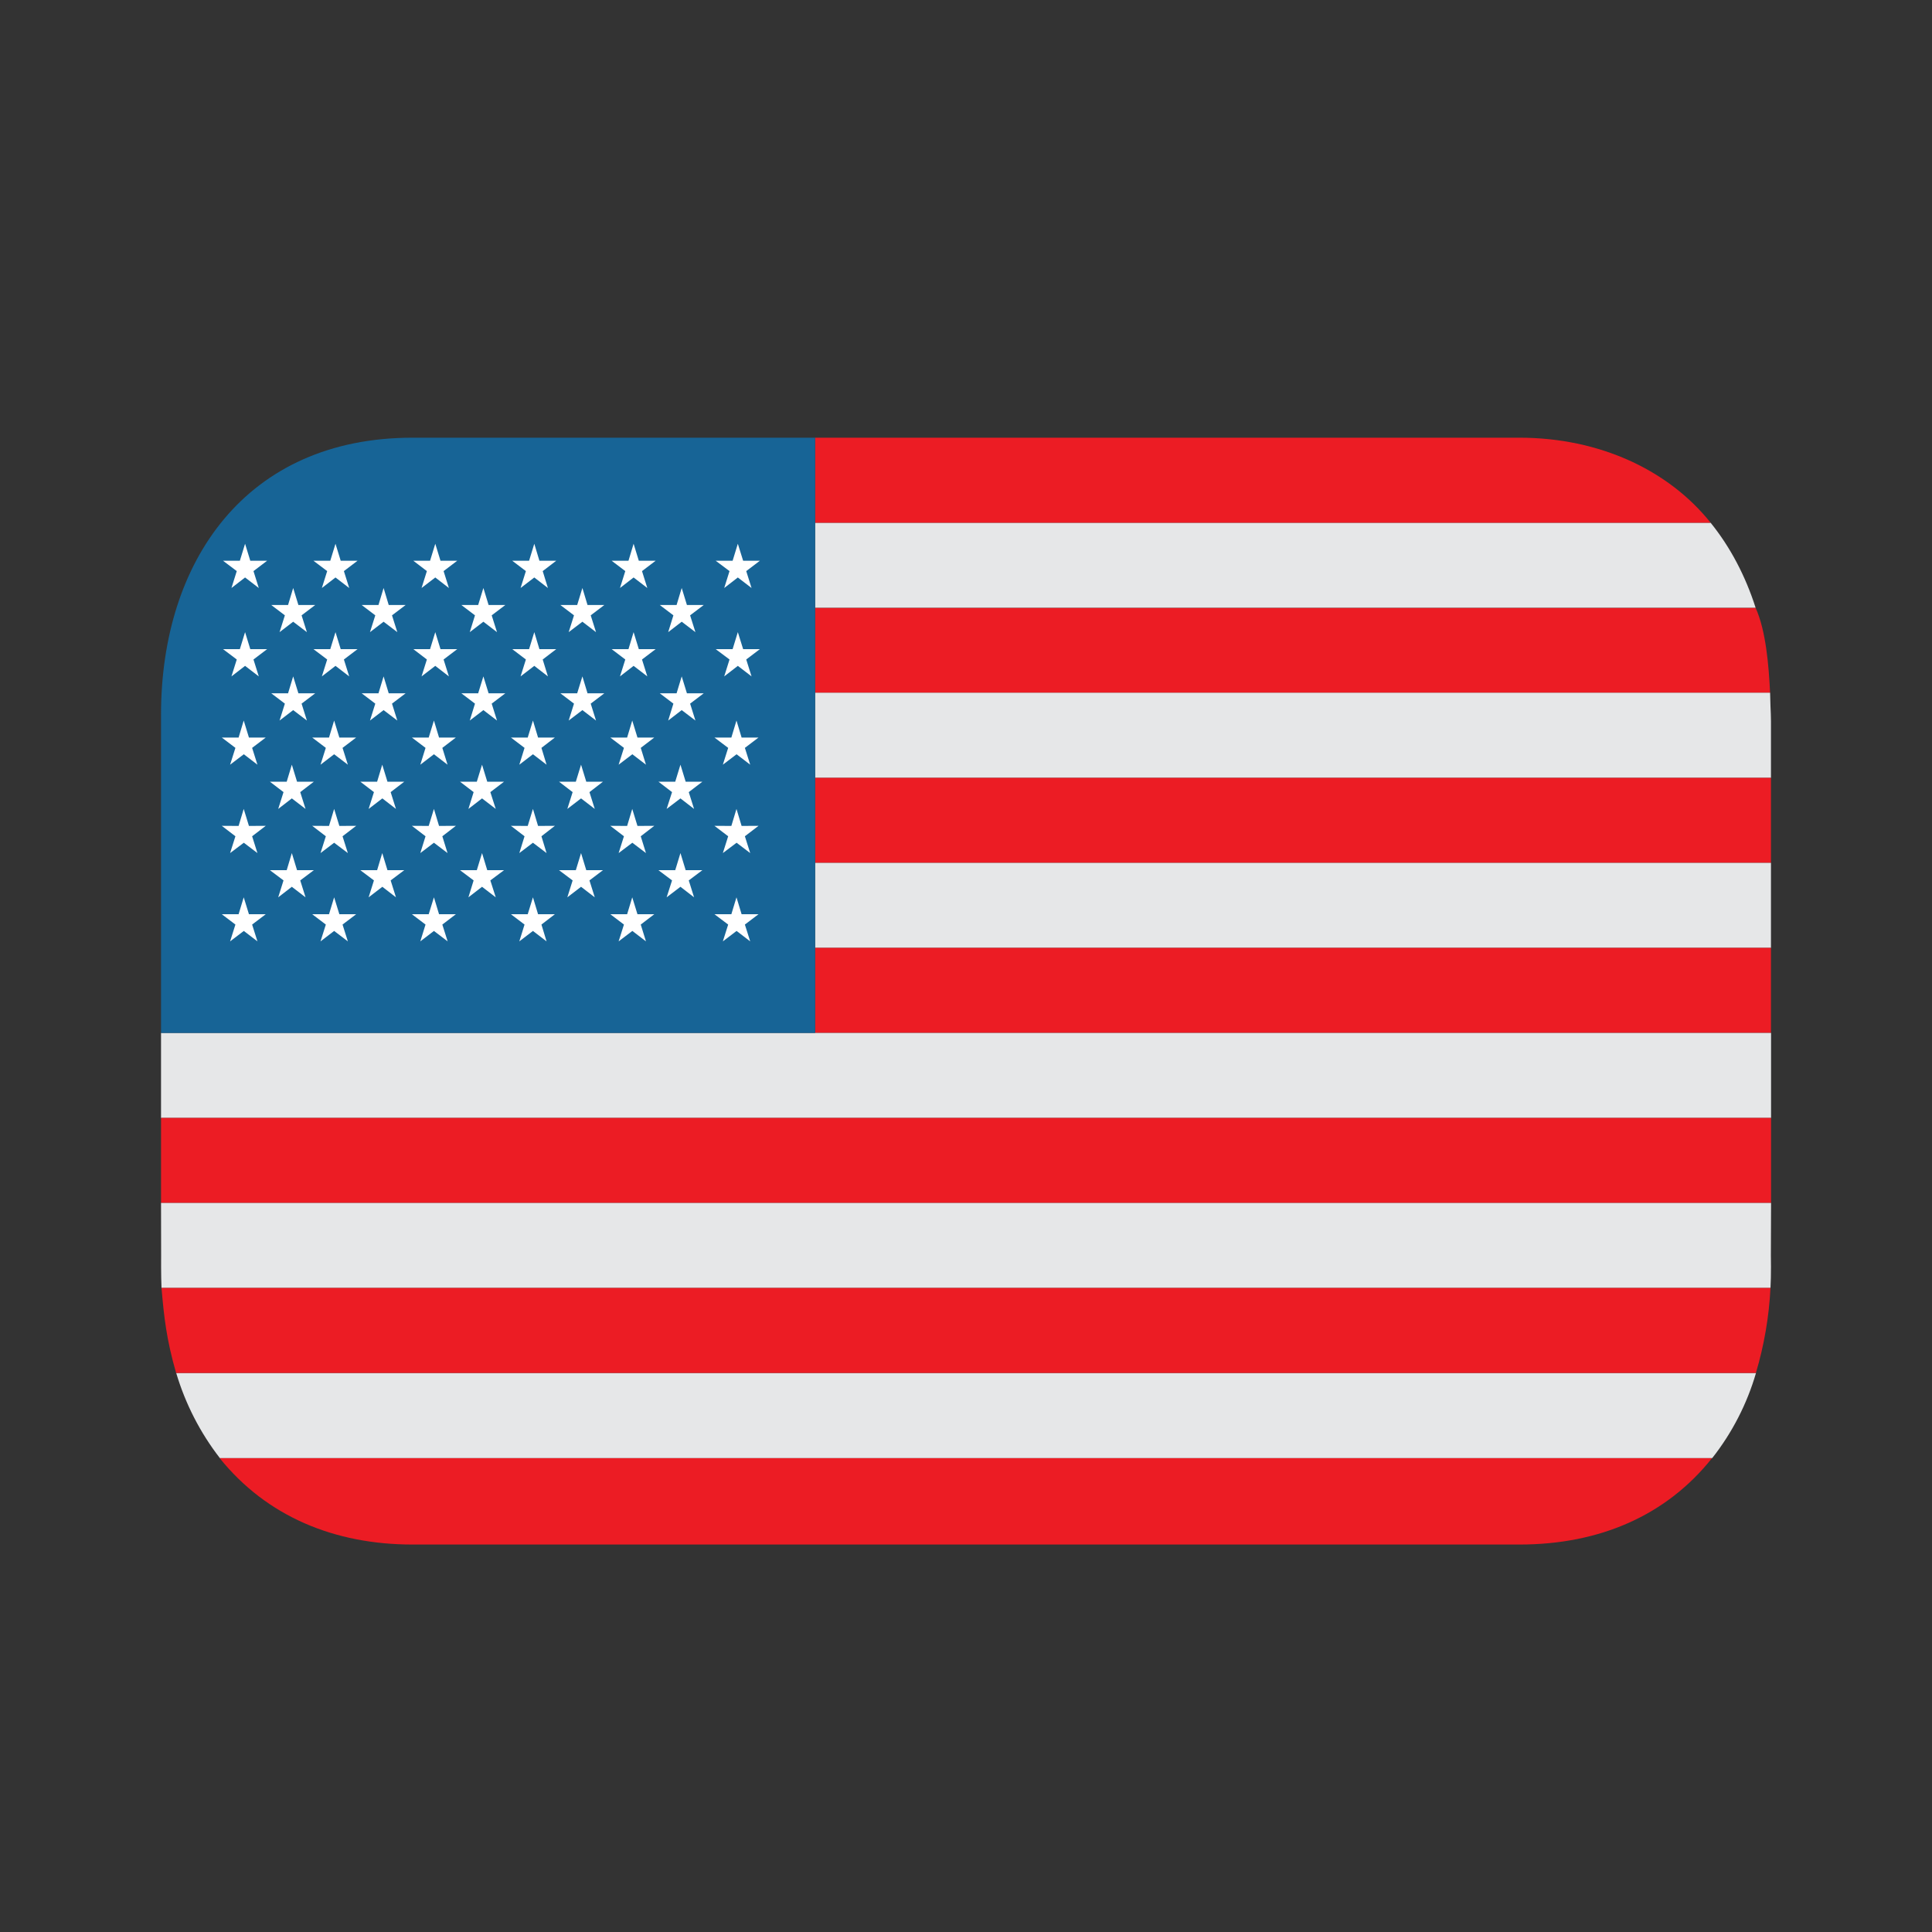 <svg width="20" height="20" viewBox="0 0 20 20" fill="none" xmlns="http://www.w3.org/2000/svg">
<rect x="0" y="0" width="20" height="20" fill="#333333" stroke="none"/>
<g clip-path="url(#clip0_142_161)">
<path d="M8.438 6.292V7.172H18.324C18.31 6.888 18.281 6.529 18.174 6.292" fill="#EC1C24"/>
<path d="M17.708 5.411H8.438V6.291H18.174C18.069 5.963 17.912 5.663 17.708 5.411Z" fill="#E6E7E8"/>
<path d="M15.729 4.531H8.438V5.411H17.708C17.274 4.867 16.558 4.531 15.729 4.531Z" fill="#EC1C24"/>
<path d="M18.324 7.171H8.438V8.052H18.333V7.465C18.333 7.413 18.33 7.361 18.328 7.31C18.327 7.296 18.326 7.26 18.324 7.171Z" fill="#E6E7E8"/>
<path d="M8.438 8.932H18.333V8.052H8.438V8.932Z" fill="#EC1C24"/>
<path d="M8.438 9.812H18.333V8.932H8.438V9.812Z" fill="#E6E7E8"/>
<path d="M8.438 9.812H18.333V10.692H8.438V9.812Z" fill="#EC1C24"/>
<path d="M1.667 10.693V11.573H18.334V10.693H8.438H1.667Z" fill="#E6E7E8"/>
<path d="M1.667 11.573H18.334V12.453H1.667V11.573Z" fill="#EC1C24"/>
<path d="M1.668 12.994C1.668 12.994 1.666 13.207 1.672 13.333H18.328C18.336 13.204 18.332 12.994 18.332 12.994L18.334 12.453H1.667L1.668 12.994Z" fill="#E6E7E8"/>
<path d="M4.271 15.989H15.729C16.561 15.989 17.252 15.687 17.724 15.093H2.273C2.761 15.7 3.465 15.989 4.27 15.989" fill="#EC1C24"/>
<path d="M2.275 15.094H17.725C17.931 14.832 18.085 14.533 18.178 14.213H1.824C1.919 14.532 2.072 14.831 2.276 15.094" fill="#E6E7E8"/>
<path d="M1.823 14.213H18.177C18.262 13.927 18.313 13.631 18.328 13.333H1.672C1.698 13.634 1.722 13.861 1.823 14.213Z" fill="#EC1C24"/>
<path d="M8.438 4.531H4.271C2.545 4.531 1.667 5.814 1.667 7.396V10.693H8.438V4.531Z" fill="#176496"/>
<path d="M2.396 6.087L2.537 5.978L2.679 6.087L2.624 5.912L2.765 5.805H2.591L2.537 5.629L2.483 5.805H2.309L2.451 5.912L2.396 6.087ZM3.332 6.087L3.473 5.978L3.615 6.087L3.56 5.912L3.701 5.805H3.527L3.473 5.629L3.419 5.805H3.245L3.387 5.912L3.332 6.087ZM4.364 6.087L4.506 5.978L4.647 6.087L4.592 5.912L4.733 5.805H4.56L4.506 5.629L4.452 5.805H4.279L4.419 5.912L4.364 6.087ZM5.389 6.087L5.531 5.978L5.672 6.087L5.618 5.912L5.758 5.805H5.584L5.531 5.629L5.477 5.805H5.303L5.444 5.912L5.389 6.087ZM6.418 6.087L6.559 5.978L6.701 6.087L6.646 5.912L6.787 5.805H6.613L6.559 5.629L6.506 5.805H6.332L6.473 5.912L6.418 6.087ZM2.894 6.544L3.035 6.436L3.177 6.544L3.122 6.37L3.263 6.263H3.089L3.035 6.087L2.982 6.263H2.808L2.949 6.37L2.894 6.544ZM3.83 6.544L3.971 6.436L4.113 6.544L4.058 6.37L4.199 6.263H4.024L3.971 6.087L3.918 6.263H3.744L3.885 6.37L3.83 6.544ZM4.863 6.544L5.004 6.436L5.145 6.544L5.09 6.37L5.231 6.263H5.058L5.004 6.087L4.95 6.263H4.776L4.917 6.37L4.863 6.544ZM5.887 6.544L6.029 6.436L6.17 6.544L6.115 6.37L6.256 6.263H6.082L6.029 6.087L5.975 6.263H5.801L5.942 6.37L5.887 6.544ZM6.917 6.544L7.057 6.436L7.199 6.544L7.144 6.37L7.285 6.263H7.111L7.057 6.087L7.004 6.263H6.83L6.971 6.37L6.917 6.544ZM7.497 6.087L7.638 5.978L7.78 6.087L7.725 5.912L7.866 5.805H7.693L7.638 5.629L7.584 5.805H7.409L7.552 5.912L7.497 6.087ZM2.382 9.745L2.524 9.637L2.665 9.745L2.61 9.571L2.751 9.464L2.577 9.464L2.523 9.289L2.47 9.464L2.296 9.464L2.437 9.571L2.382 9.745ZM3.318 9.745L3.459 9.637L3.601 9.745L3.546 9.571L3.687 9.464L3.513 9.464L3.459 9.289L3.406 9.464L3.232 9.464L3.373 9.571L3.318 9.745ZM4.351 9.745L4.492 9.637L4.634 9.745L4.579 9.571L4.719 9.464L4.545 9.464L4.492 9.289L4.438 9.464L4.264 9.464L4.405 9.571L4.351 9.745ZM5.376 9.745L5.517 9.637L5.658 9.745L5.605 9.571L5.744 9.464L5.57 9.464L5.517 9.289L5.463 9.464L5.289 9.464L5.43 9.571L5.376 9.745ZM6.404 9.745L6.546 9.637L6.687 9.745L6.633 9.571L6.773 9.464L6.599 9.464L6.545 9.289L6.492 9.464L6.318 9.464L6.459 9.571L6.404 9.745ZM7.483 9.745L7.625 9.637L7.766 9.745L7.711 9.571L7.852 9.464L7.677 9.464L7.624 9.289L7.571 9.464L7.396 9.464L7.538 9.571L7.483 9.745ZM2.396 7.002L2.537 6.893L2.679 7.002L2.624 6.827L2.765 6.72L2.591 6.72L2.537 6.544L2.483 6.72L2.309 6.72L2.451 6.827L2.396 7.002ZM3.332 7.002L3.473 6.893L3.615 7.002L3.56 6.827L3.701 6.72L3.527 6.72L3.473 6.544L3.419 6.72L3.245 6.72L3.387 6.827L3.332 7.002ZM4.364 7.002L4.506 6.893L4.647 7.002L4.592 6.827L4.733 6.72L4.56 6.72L4.506 6.544L4.452 6.72L4.279 6.72L4.419 6.827L4.364 7.002ZM5.389 7.002L5.531 6.893L5.672 7.002L5.618 6.827L5.758 6.72L5.584 6.72L5.531 6.544L5.477 6.72L5.303 6.72L5.444 6.827L5.389 7.002ZM6.418 7.002L6.559 6.893L6.701 7.002L6.646 6.827L6.787 6.72L6.613 6.72L6.559 6.544L6.506 6.72L6.332 6.72L6.473 6.827L6.418 7.002ZM2.894 7.459L3.035 7.351L3.177 7.459L3.122 7.284L3.263 7.177H3.089L3.035 7.002L2.982 7.177H2.808L2.949 7.284L2.894 7.459ZM3.83 7.459L3.971 7.351L4.113 7.459L4.058 7.284L4.199 7.177H4.024L3.971 7.002L3.918 7.177H3.744L3.885 7.284L3.83 7.459ZM4.863 7.459L5.004 7.351L5.145 7.459L5.09 7.284L5.231 7.177H5.058L5.004 7.002L4.95 7.177H4.776L4.917 7.284L4.863 7.459ZM5.887 7.459L6.029 7.351L6.17 7.459L6.115 7.284L6.256 7.177H6.082L6.029 7.002L5.975 7.177H5.801L5.942 7.284L5.887 7.459ZM6.917 7.459L7.057 7.351L7.199 7.459L7.144 7.284L7.285 7.177H7.111L7.057 7.002L7.004 7.177H6.83L6.971 7.284L6.917 7.459ZM7.497 7.002L7.638 6.893L7.78 7.002L7.725 6.827L7.866 6.72L7.693 6.72L7.638 6.544L7.584 6.72L7.409 6.72L7.552 6.827L7.497 7.002ZM2.382 7.916L2.524 7.808L2.665 7.916L2.61 7.742L2.751 7.635L2.577 7.635L2.523 7.459L2.47 7.635L2.296 7.635L2.437 7.742L2.382 7.916ZM3.318 7.916L3.459 7.808L3.601 7.916L3.546 7.742L3.687 7.635L3.513 7.635L3.459 7.459L3.406 7.635L3.232 7.635L3.373 7.742L3.318 7.916ZM4.351 7.916L4.492 7.808L4.633 7.916L4.579 7.742L4.719 7.635L4.545 7.635L4.492 7.459L4.438 7.635L4.264 7.635L4.405 7.742L4.351 7.916ZM5.376 7.916L5.517 7.808L5.658 7.916L5.605 7.742L5.744 7.635L5.57 7.635L5.517 7.459L5.463 7.635L5.289 7.635L5.43 7.742L5.376 7.916ZM6.404 7.916L6.546 7.808L6.687 7.916L6.633 7.742L6.773 7.635L6.599 7.635L6.545 7.459L6.492 7.635L6.318 7.635L6.459 7.742L6.404 7.916ZM2.88 8.374L3.021 8.265L3.163 8.374L3.108 8.2L3.249 8.092H3.075L3.021 7.916L2.968 8.092H2.794L2.935 8.2L2.88 8.374ZM3.816 8.374L3.958 8.265L4.099 8.374L4.044 8.2L4.185 8.092H4.011L3.957 7.916L3.904 8.092H3.73L3.871 8.2L3.816 8.374ZM4.849 8.374L4.99 8.265L5.132 8.374L5.076 8.2L5.218 8.092H5.044L4.99 7.916L4.936 8.092H4.762L4.903 8.2L4.849 8.374ZM5.873 8.374L6.015 8.265L6.157 8.374L6.102 8.2L6.242 8.092H6.069L6.015 7.916L5.961 8.092H5.787L5.928 8.2L5.873 8.374ZM6.901 8.374L7.044 8.265L7.185 8.374L7.13 8.2L7.271 8.092H7.098L7.044 7.916L6.99 8.092H6.816L6.957 8.2L6.901 8.374ZM7.483 7.916L7.625 7.808L7.766 7.916L7.711 7.742L7.852 7.635L7.677 7.635L7.624 7.459L7.571 7.635L7.396 7.635L7.538 7.742L7.483 7.916ZM2.382 8.831L2.524 8.724L2.665 8.831L2.61 8.657L2.751 8.549L2.577 8.55L2.523 8.374L2.47 8.55L2.296 8.549L2.437 8.657L2.382 8.831ZM3.318 8.831L3.459 8.724L3.601 8.831L3.546 8.657L3.687 8.549L3.513 8.55L3.459 8.374L3.406 8.55L3.232 8.549L3.373 8.657L3.318 8.831ZM4.351 8.831L4.492 8.724L4.633 8.831L4.579 8.657L4.719 8.549L4.545 8.55L4.492 8.374L4.438 8.55L4.264 8.549L4.405 8.657L4.351 8.831ZM5.376 8.831L5.517 8.724L5.658 8.831L5.605 8.657L5.744 8.549L5.57 8.55L5.517 8.374L5.463 8.55L5.289 8.549L5.43 8.657L5.376 8.831ZM6.404 8.831L6.546 8.724L6.687 8.831L6.633 8.657L6.773 8.549L6.599 8.55L6.545 8.374L6.492 8.55L6.318 8.549L6.459 8.657L6.404 8.831ZM2.88 9.289L3.021 9.18L3.163 9.289L3.108 9.114L3.249 9.008H3.075L3.021 8.831L2.968 9.008H2.794L2.935 9.114L2.88 9.289ZM3.816 9.289L3.958 9.18L4.099 9.289L4.044 9.114L4.185 9.008H4.011L3.957 8.831L3.904 9.008H3.73L3.871 9.114L3.816 9.289ZM4.849 9.289L4.99 9.18L5.132 9.289L5.076 9.114L5.218 9.008H5.044L4.99 8.831L4.936 9.008H4.762L4.903 9.114L4.849 9.289ZM5.873 9.289L6.015 9.18L6.157 9.289L6.102 9.114L6.242 9.008H6.069L6.015 8.831L5.961 9.008H5.787L5.928 9.114L5.873 9.289ZM6.901 9.289L7.044 9.18L7.185 9.289L7.13 9.114L7.271 9.008H7.098L7.044 8.831L6.99 9.008H6.816L6.957 9.114L6.901 9.289ZM7.483 8.831L7.625 8.724L7.766 8.831L7.711 8.657L7.852 8.549L7.677 8.55L7.624 8.374L7.571 8.55L7.396 8.549L7.538 8.657L7.483 8.831Z" fill="white"/>
</g>
<defs>
<clipPath id="clip0_142_161">
<rect width="16.667" height="16.667" fill="white" transform="translate(1.667 1.667)"/>
</clipPath>
</defs>
</svg>
